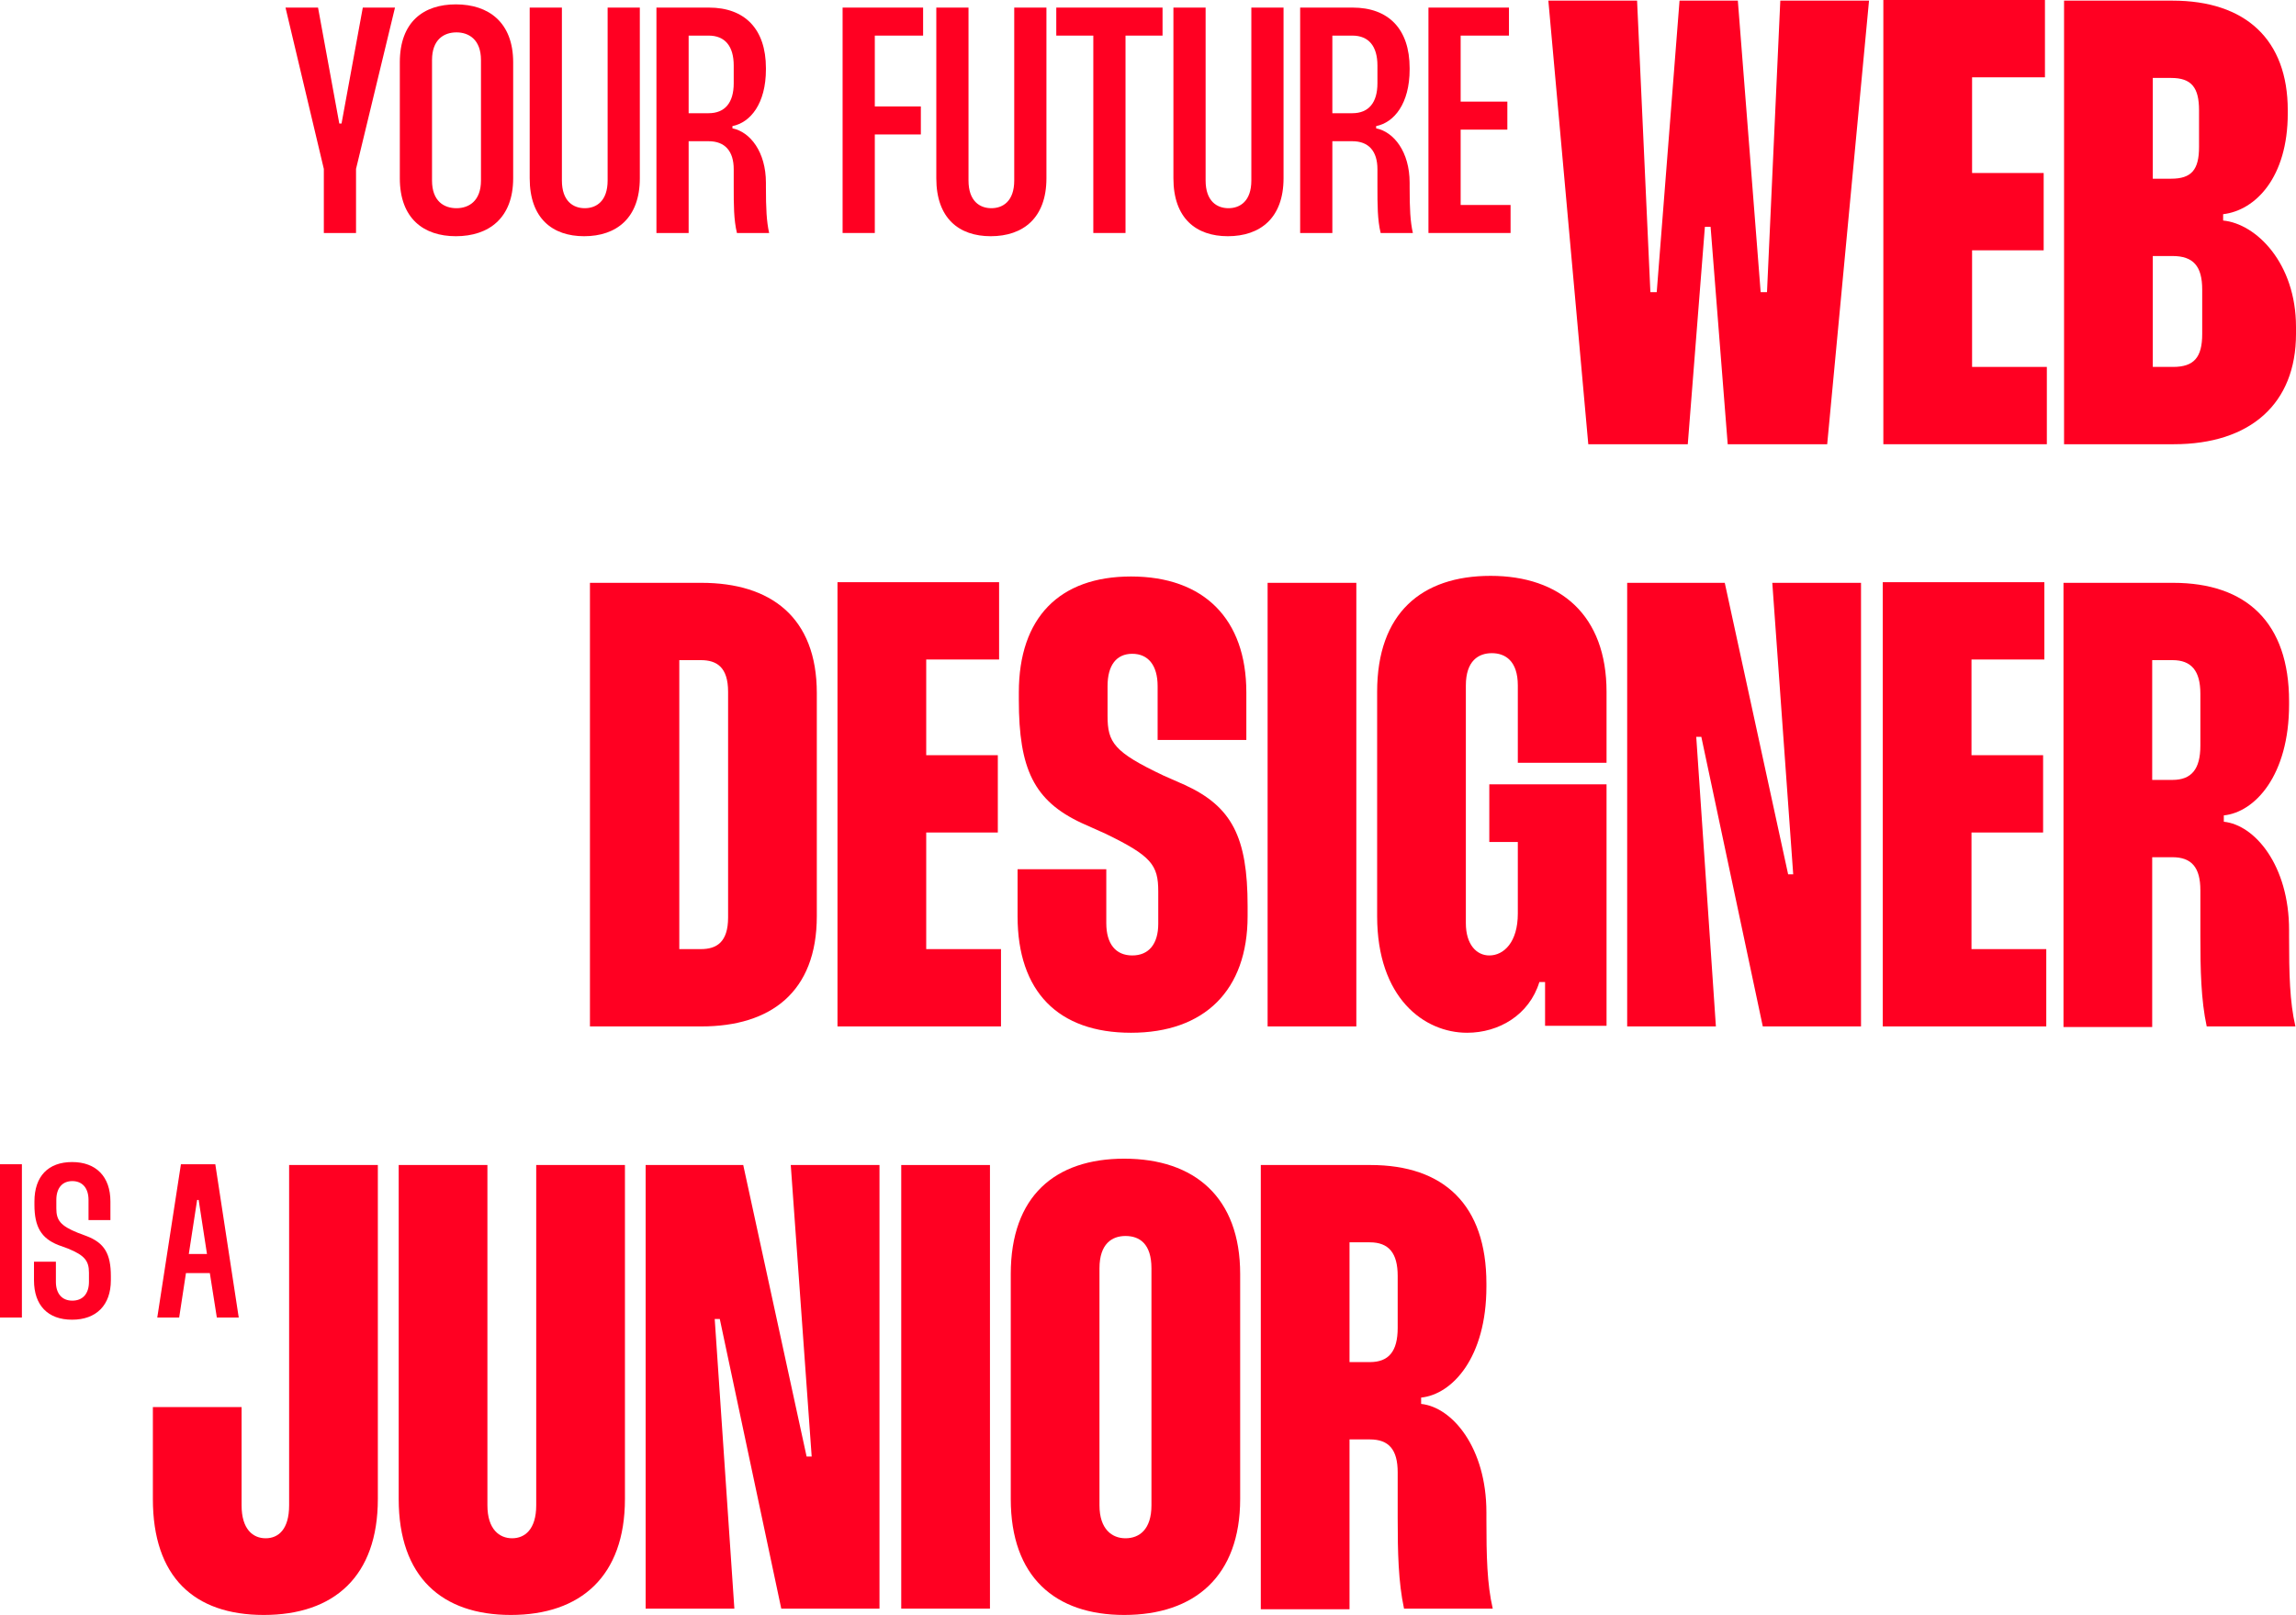 <svg width="1174" height="826" viewBox="0 0 1174 826" fill="none" xmlns="http://www.w3.org/2000/svg">
<path d="M791.713 0.324L812.127 227.212H863.001L871.75 116.037H874.667L883.416 227.212H934.29L955.676 0.324H910.311L903.506 149.422H900.266L888.6 0.324H858.789L847.123 149.422H843.883L837.078 0.324H791.713Z" fill="#FF0022"/>
<path d="M1045.63 39.543V0H963V227.212H1046.6V187.668H1008.37V128.029H1044.98V88.486H1008.37V39.543H1045.63Z" fill="#FF0022"/>
<path d="M1055.4 0.324V227.212H1111.46C1150.67 227.212 1174 206.468 1174 170.814V167.249C1174 134.512 1153.59 114.416 1136.74 112.796V109.554C1153.26 107.61 1169.79 90.755 1169.79 58.018V56.398C1169.79 20.42 1148.4 0.324 1110.81 0.324H1055.4ZM1100.77 39.867H1110.16C1120.53 39.867 1124.42 44.729 1124.42 56.398V75.197C1124.42 86.865 1120.53 91.403 1110.16 91.403H1100.77V39.867ZM1100.77 130.947H1110.81C1121.51 130.947 1126.04 136.133 1126.04 148.125V170.814C1126.04 182.807 1121.83 187.668 1111.14 187.668H1100.77V130.947Z" fill="#FF0022"/>
<path d="M145.99 3.882L165.584 86.395V119.17H182.049V86.395L201.972 3.882H185.507L174.64 63.173H173.487L162.62 3.882H145.99Z" fill="#FF0022"/>
<path d="M204.439 31.88V91.171C204.439 111.759 216.624 120.817 233.089 120.817C249.884 120.817 262.398 111.594 262.398 91.171V31.88C262.398 11.458 249.884 2.235 233.089 2.235C216.624 2.235 204.439 11.128 204.439 31.88ZM220.905 30.727C220.905 20.187 226.997 16.563 233.419 16.563C239.675 16.563 245.932 20.187 245.932 30.727V92.324C245.932 102.865 239.675 106.488 233.419 106.488C226.997 106.488 220.905 102.865 220.905 92.324V30.727Z" fill="#FF0022"/>
<path d="M270.848 3.882V91.171C270.848 111.759 282.538 120.817 298.674 120.817C315.14 120.817 327.159 111.594 327.159 91.171V3.882H310.694V92.324C310.694 102.865 304.931 106.488 299.003 106.488C293.076 106.488 287.313 102.865 287.313 92.324V3.882H270.848Z" fill="#FF0022"/>
<path d="M335.652 3.882V119.17H352.117V72.231H362.326C370.723 72.231 375.169 77.337 375.169 86.56V95.454C375.169 104.677 375.169 112.417 376.815 119.17H393.281C391.963 113.241 391.634 106.818 391.634 95.618V93.477C391.634 77.666 383.566 67.455 374.51 65.643V64.49C383.731 62.679 391.634 52.962 391.634 35.504V34.845C391.634 14.752 380.767 3.882 362.49 3.882H335.652ZM352.117 18.21H362.326C370.723 18.21 375.169 23.645 375.169 33.527V42.586C375.169 52.467 370.723 57.903 362.326 57.903H352.117V18.21Z" fill="#FF0022"/>
<path d="M472.006 18.21V3.882H430.842V119.17H447.308V68.772H470.853V54.444H447.308V18.21H472.006Z" fill="#FF0022"/>
<path d="M478.755 3.882V91.171C478.755 111.759 490.446 120.817 506.582 120.817C523.047 120.817 535.067 111.594 535.067 91.171V3.882H518.602V92.324C518.602 102.865 512.839 106.488 506.911 106.488C500.984 106.488 495.221 102.865 495.221 92.324V3.882H478.755Z" fill="#FF0022"/>
<path d="M594.438 3.882H540.102V18.21H559.037V119.17H575.502V18.21H594.438V3.882Z" fill="#FF0022"/>
<path d="M599.995 3.882V91.171C599.995 111.759 611.685 120.817 627.821 120.817C644.286 120.817 656.306 111.594 656.306 91.171V3.882H639.841V92.324C639.841 102.865 634.078 106.488 628.15 106.488C622.223 106.488 616.46 102.865 616.46 92.324V3.882H599.995Z" fill="#FF0022"/>
<path d="M664.799 3.882V119.17H681.264V72.231H691.473C699.87 72.231 704.316 77.337 704.316 86.56V95.454C704.316 104.677 704.316 112.417 705.962 119.17H722.428C721.11 113.241 720.781 106.818 720.781 95.618V93.477C720.781 77.666 712.713 67.455 703.657 65.643V64.49C712.878 62.679 720.781 52.962 720.781 35.504V34.845C720.781 14.752 709.914 3.882 691.637 3.882H664.799ZM681.264 18.21H691.473C699.87 18.21 704.316 23.645 704.316 33.527V42.586C704.316 52.467 699.87 57.903 691.473 57.903H681.264V18.21Z" fill="#FF0022"/>
<path d="M771.566 18.21V3.882H730.403V119.17H772.39V104.841H746.868V66.302H770.743V51.973H746.868V18.21H771.566Z" fill="#FF0022"/>
<path d="M0 595.476V673.872H11.197V595.476H0Z" fill="#FF0022"/>
<path d="M56.458 624.034V614.515C56.458 601.86 49.181 594.356 36.864 594.356C24.66 594.356 17.606 601.636 17.606 614.515V616.195C17.606 627.506 21.077 633.33 29.811 636.802L34.737 638.594C43.246 642.066 45.486 644.865 45.486 650.913V655.617C45.486 661.665 42.351 665.248 36.976 665.248C31.714 665.248 28.579 661.665 28.579 655.617V645.313H17.383V654.833C17.383 667.6 24.436 674.992 36.864 674.992C49.292 674.992 56.682 667.488 56.682 654.833V652.705C56.682 641.17 53.323 635.682 44.254 632.21L39.775 630.53C30.93 626.946 28.803 624.146 28.803 618.099V613.731C28.803 607.683 31.826 604.099 36.976 604.099C42.127 604.099 45.262 607.683 45.262 613.731V624.034H56.458Z" fill="#FF0022"/>
<path d="M92.512 595.476L80.419 673.872H91.616L95.087 651.137H107.291L110.874 673.872H122.07L110.09 595.476H92.512ZM96.542 641.394L100.797 613.731H101.581L105.835 641.394H96.542Z" fill="#FF0022"/>
<path d="M301.653 298.098V524.985H358.683C394.004 524.985 417.658 507.482 417.658 468.587V354.495C417.658 315.6 394.004 298.098 358.683 298.098H301.653ZM347.342 337.641H358.359C366.46 337.641 372.293 341.206 372.293 353.847V469.236C372.293 481.877 366.46 485.442 358.359 485.442H347.342V337.641Z" fill="#FF0022"/>
<path d="M510.86 337.317V297.773H428.23V524.985H511.832V485.442H473.596V425.803H510.212V386.26H473.596V337.317H510.86Z" fill="#FF0022"/>
<path d="M637.286 378.481V354.171C637.286 316.573 615.575 294.856 578.311 294.856C541.694 294.856 520.956 315.925 520.956 354.171V358.061C520.956 393.39 528.733 409.597 553.036 420.941L565.349 426.451C588.68 437.796 592.244 442.333 592.244 455.947V472.477C592.244 482.849 587.384 488.683 578.959 488.683C570.534 488.683 565.673 482.849 565.673 472.153V444.602H520.308V468.587C520.308 507.158 541.046 528.227 578.311 528.227C615.899 528.227 637.934 506.51 637.934 468.587V463.401C637.934 428.072 629.833 412.514 605.854 401.494L594.837 396.632C569.562 384.639 566.321 379.777 566.321 366.164V350.93C566.321 340.234 570.858 334.4 578.959 334.4C587.06 334.4 591.92 340.234 591.92 350.93V378.481H637.286Z" fill="#FF0022"/>
<path d="M648.159 298.098V524.985H693.524V298.098H648.159Z" fill="#FF0022"/>
<path d="M749.527 350.606C749.527 337.965 756.008 334.076 762.813 334.076C769.618 334.076 776.099 337.965 776.099 350.606V390.149H821.464V353.847C821.464 314.628 797.809 294.532 762.165 294.532C726.845 294.532 704.162 313.656 704.162 353.847V468.587C704.162 510.4 728.141 528.227 750.175 528.227C766.377 528.227 781.931 519.151 787.116 502.296H790.032V524.661H821.464V401.169H761.517V430.665H776.099V467.291C776.099 481.877 768.97 488.683 761.517 488.683C755.036 488.683 749.527 483.173 749.527 472.153V350.606Z" fill="#FF0022"/>
<path d="M906.218 298.098L916.911 447.195H914.319L881.915 298.098H832.013V524.985H877.378L867.333 376.86H869.925L901.357 524.985H951.583V298.098H906.218Z" fill="#FF0022"/>
<path d="M1045.33 337.317V297.773H962.704V524.985H1046.31V485.442H1008.07V425.803H1044.69V386.26H1008.07V337.317H1045.33Z" fill="#FF0022"/>
<path d="M1055.11 298.098V525.309H1100.47V438.444H1110.84C1120.56 438.444 1125.1 443.63 1125.1 455.298V478.635C1125.1 496.138 1125.42 511.372 1128.34 524.985H1173.7C1170.79 512.344 1170.46 498.407 1170.46 478.959V475.718C1170.46 442.657 1152.97 421.913 1137.09 420.293V417.052C1152.97 415.431 1170.46 396.632 1170.46 360.33V358.709C1170.46 318.518 1148.75 298.098 1111.16 298.098H1055.11ZM1100.47 337.641H1110.84C1120.56 337.641 1125.1 343.151 1125.1 354.82V381.398C1125.1 393.39 1120.56 398.901 1110.84 398.901H1100.47V337.641Z" fill="#FF0022"/>
<path d="M147.835 595.871V769.926C147.835 782.243 142.327 786.781 135.846 786.781C129.365 786.781 123.533 782.243 123.533 769.926V719.687H78.167V766.685C78.167 806.553 99.23 826 134.874 826C170.842 826 193.201 806.228 193.201 766.685V595.871H147.835Z" fill="#FF0022"/>
<path d="M203.864 595.871V766.685C203.864 806.553 225.898 826 261.219 826C296.863 826 319.546 806.228 319.546 766.685V595.871H274.18V769.926C274.18 782.243 268.347 786.781 261.867 786.781C255.386 786.781 249.229 782.243 249.229 769.926V595.871H203.864Z" fill="#FF0022"/>
<path d="M404.337 595.871L415.031 744.969H412.438L380.035 595.871H330.133V822.759H375.498L365.453 674.634H368.045L399.477 822.759H449.703V595.871H404.337Z" fill="#FF0022"/>
<path d="M460.824 595.871V822.759H506.189V595.871H460.824Z" fill="#FF0022"/>
<path d="M516.827 651.621V766.685C516.827 806.553 539.51 826 574.83 826C610.798 826 634.129 806.228 634.129 766.685V651.621C634.129 612.402 610.798 592.63 574.83 592.63C539.51 592.63 516.827 611.753 516.827 651.621ZM562.192 648.704C562.192 636.063 568.673 632.173 575.478 632.173C582.607 632.173 588.764 636.063 588.764 648.704V769.926C588.764 782.243 582.607 786.781 575.478 786.781C568.673 786.781 562.192 782.243 562.192 769.926V648.704Z" fill="#FF0022"/>
<path d="M644.678 595.871V823.083H690.043V736.217H700.413C710.134 736.217 714.67 741.403 714.67 753.072V776.409C714.67 793.912 714.994 809.145 717.911 822.759H763.276C760.36 810.118 760.036 796.18 760.036 776.733V773.492C760.036 740.431 742.538 719.687 726.66 718.066V714.825C742.538 713.204 760.036 694.405 760.036 658.103V656.483C760.036 616.291 738.325 595.871 700.737 595.871H644.678ZM690.043 635.414H700.413C710.134 635.414 714.67 640.925 714.67 652.593V679.171C714.67 691.164 710.134 696.674 700.413 696.674H690.043V635.414Z" fill="#FF0022"/>
</svg>
